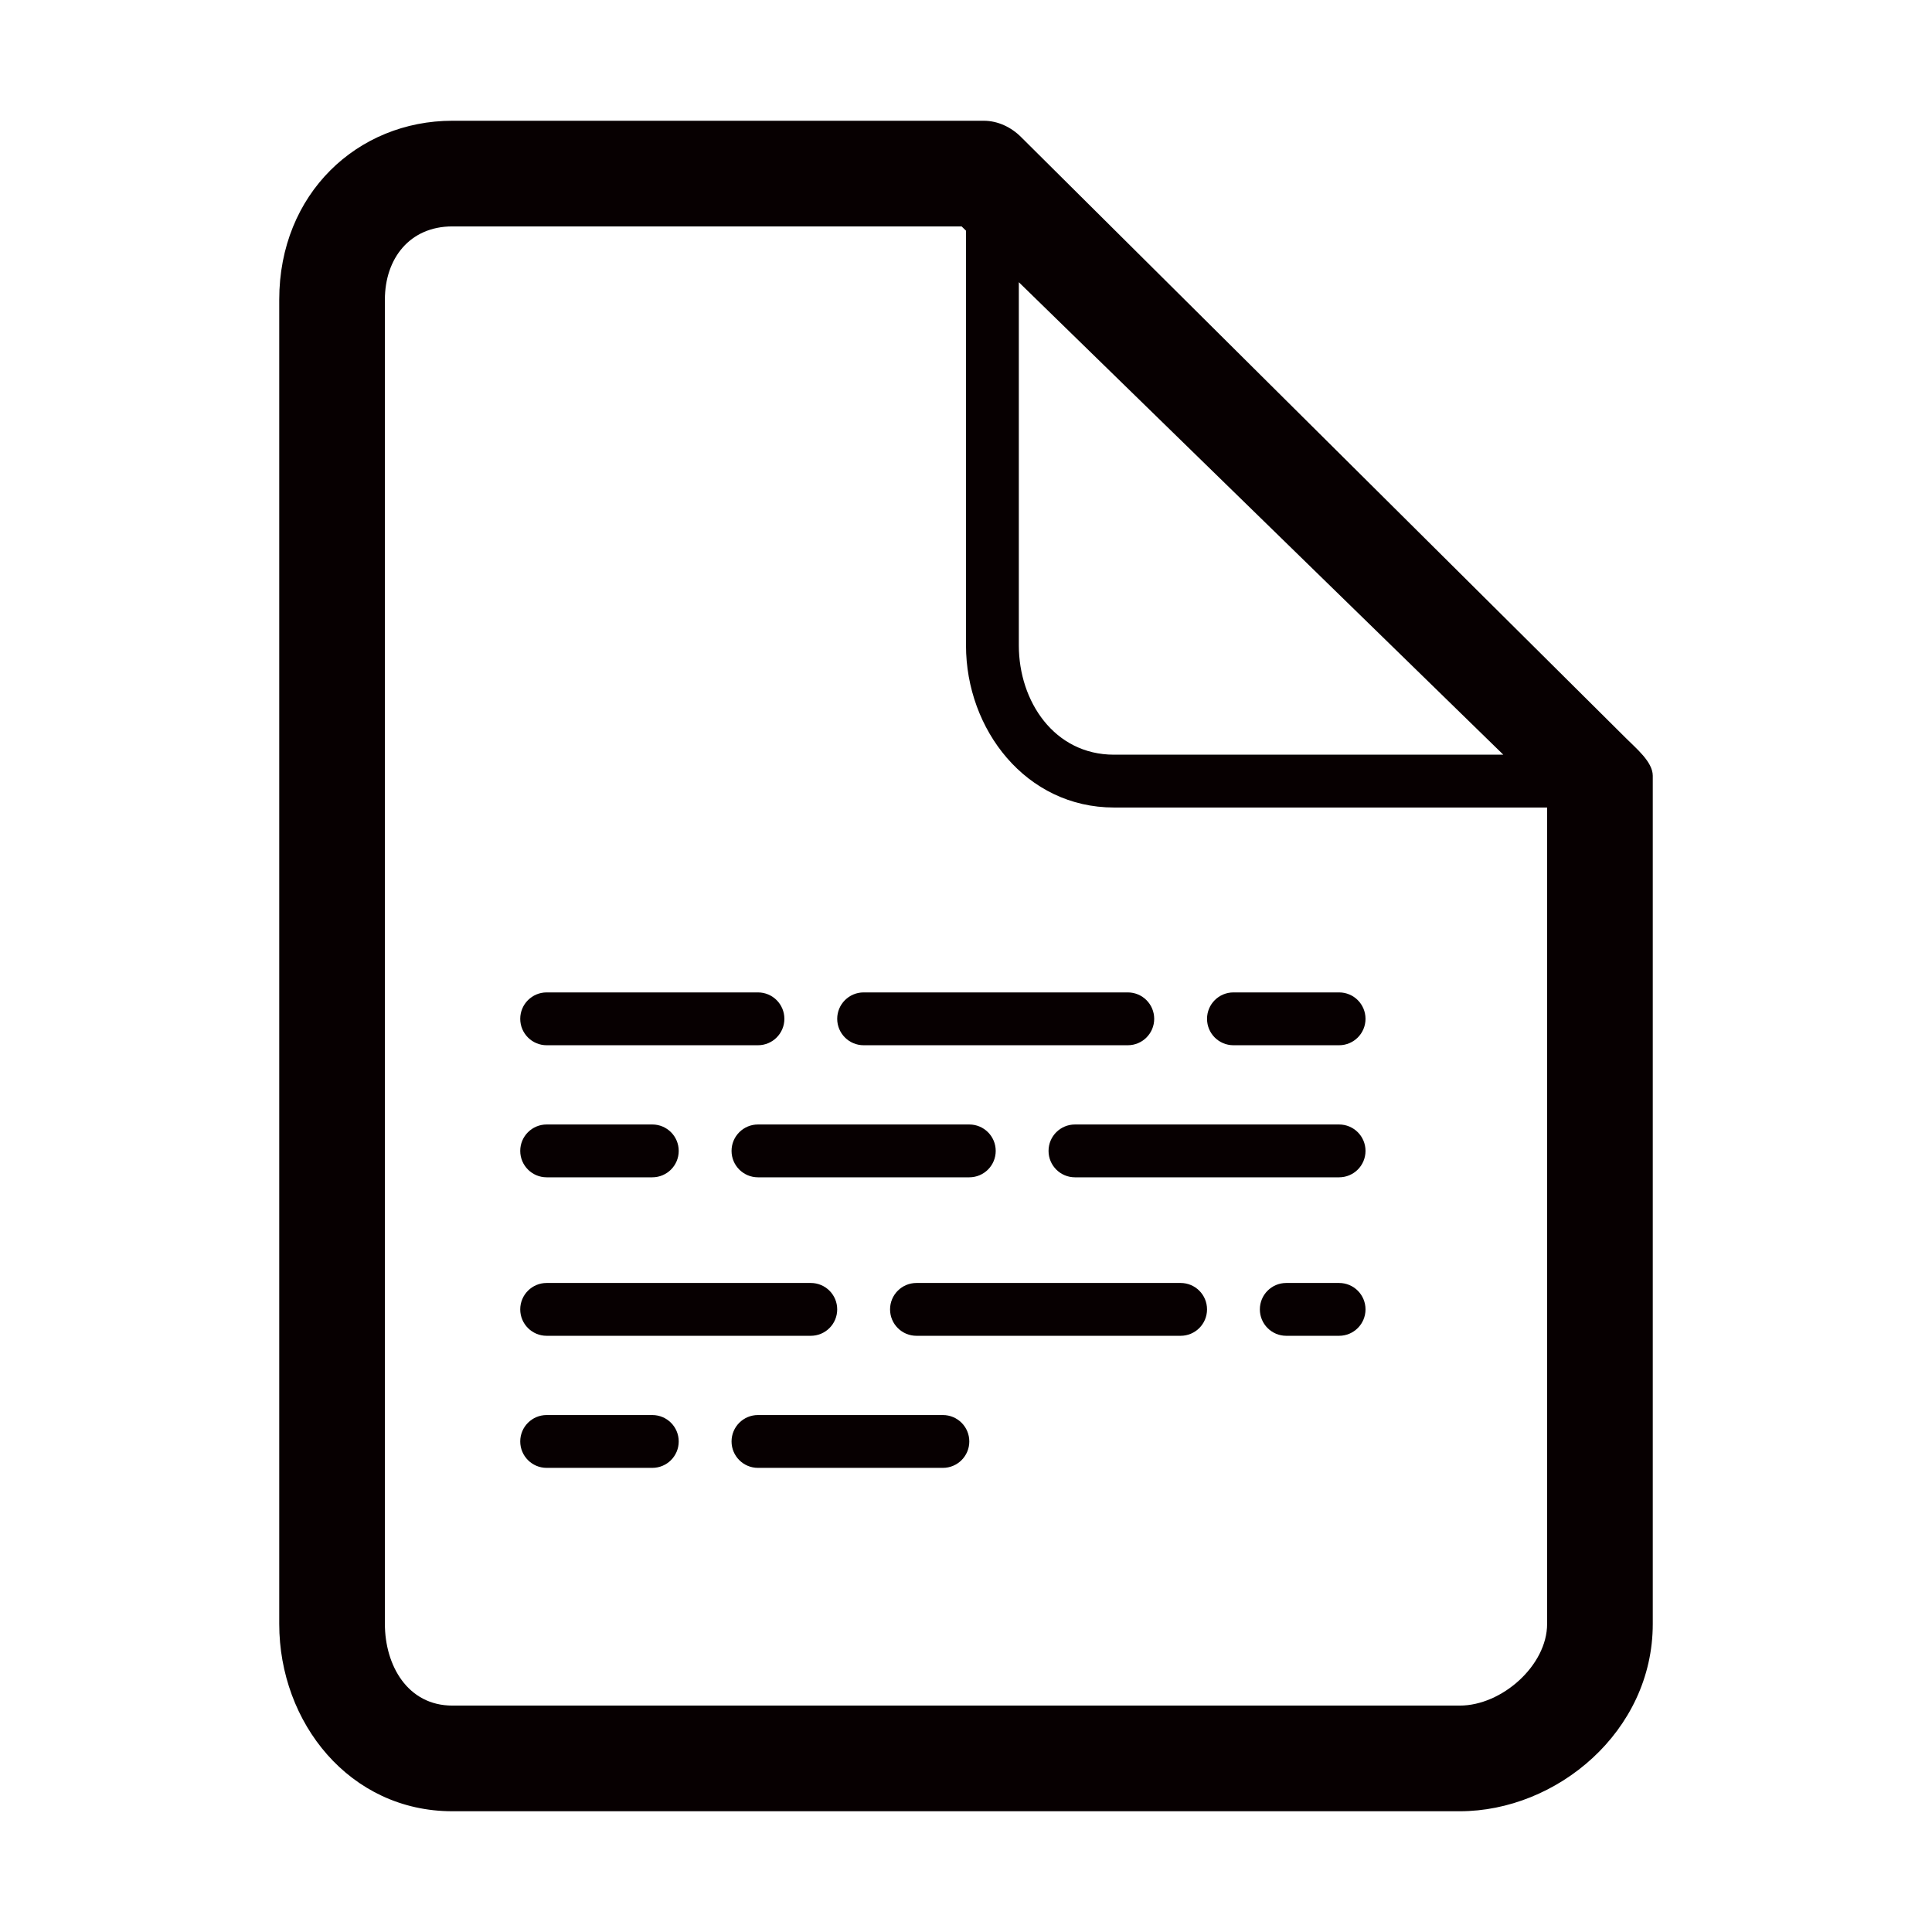 <?xml version="1.0" encoding="utf-8"?>
<!-- Generator: Adobe Illustrator 17.0.0, SVG Export Plug-In . SVG Version: 6.00 Build 0)  -->
<!DOCTYPE svg PUBLIC "-//W3C//DTD SVG 1.1//EN" "http://www.w3.org/Graphics/SVG/1.1/DTD/svg11.dtd">
<svg version="1.1" id="图层_1" xmlns="http://www.w3.org/2000/svg" xmlns:xlink="http://www.w3.org/1999/xlink" x="0px" y="0px"
	 width="512px" height="512px" viewBox="0 0 512 512" enable-background="new 0 0 512 512" xml:space="preserve">
<g id="Document">
	<g>
		<path fill="#070001" d="M430.898,195.625L270.65,36.375c-2.632-2.666-6.214-4.375-9.96-4.375h-140.8
			C94.768,32,74,51.304,74,79.408v350.956C74,456.566,92.662,480,119.89,480h266.964C412.523,480,438,458.904,438,430.364V205.57
			C438,201.886,433.488,198.243,430.898,195.625z M270,74.787L398.392,200H295.211C279.4,200,270,185.877,270,171.05V74.787z
			 M410,430.364c0,10.965-11.97,21.635-23.146,21.635H119.89c-11.895,0-17.89-10.704-17.89-21.635V79.408
			C102,68.545,108.549,60,119.89,60h134.949L256,61.132V171.05c0,22.299,15.908,42.95,39.211,42.95H410V430.364z M144.868,277h56
			c3.869,0,7-3.132,7-7c0-3.869-3.131-7.001-7-7.001h-56c-3.862,0-7,3.132-7,7.001C137.868,273.868,141.007,277,144.868,277z
			 M221.868,270c0,3.868,3.139,7,7.007,7h70c3.869,0,7-3.132,7-7c0-3.869-3.131-7.001-7-7.001h-70
			C225.007,262.999,221.868,266.131,221.868,270z M326.875,277h28c3.869,0,7-3.132,7-7c0-3.869-3.131-7.001-7-7.001h-28
			c-3.868,0-7,3.132-7,7.001C319.875,273.868,323.007,277,326.875,277z M144.868,311.999h28c3.869,0,7-3.131,7-7
			c0-3.868-3.131-7-7-7h-28c-3.862,0-7,3.132-7,7C137.868,308.869,141.007,311.999,144.868,311.999z M193.868,305
			c0,3.869,3.138,7,7,7h56.007c3.869,0,7-3.131,7-7c0-3.868-3.131-7-7-7h-56.007C197.007,298,193.868,301.131,193.868,305z
			 M354.875,298h-70c-3.869,0-7,3.132-7,7c0,3.869,3.132,7,7,7h70c3.869,0,7-3.131,7-7S358.744,298,354.875,298z M144.868,354h70
			c3.87,0,7-3.131,7-7c0-3.868-3.13-7-7-7h-70c-3.862,0-7,3.132-7,7C137.868,350.869,141.007,354,144.868,354z M312.875,340h-70
			c-3.869,0-7,3.132-7,7c0,3.869,3.132,7,7,7h70c3.869,0,7-3.131,7-7S316.744,340,312.875,340z M354.875,340h-14
			c-3.869,0-7,3.132-7,7c0,3.869,3.131,7,7,7h14c3.869,0,7-3.131,7-7S358.744,340,354.875,340z M172.868,375h-28
			c-3.862,0-7,3.131-7,7c0,3.868,3.138,7,7,7h28c3.869,0,7-3.132,7-7C179.868,378.131,176.738,375,172.868,375z M249.875,375
			h-49.007c-3.862,0-7,3.131-7,7c0,3.868,3.138,7,7,7h49.007c3.862,0,7-3.132,7-7C256.875,378.131,253.738,375,249.875,375z"/>
	</g>
</g>
</svg>
